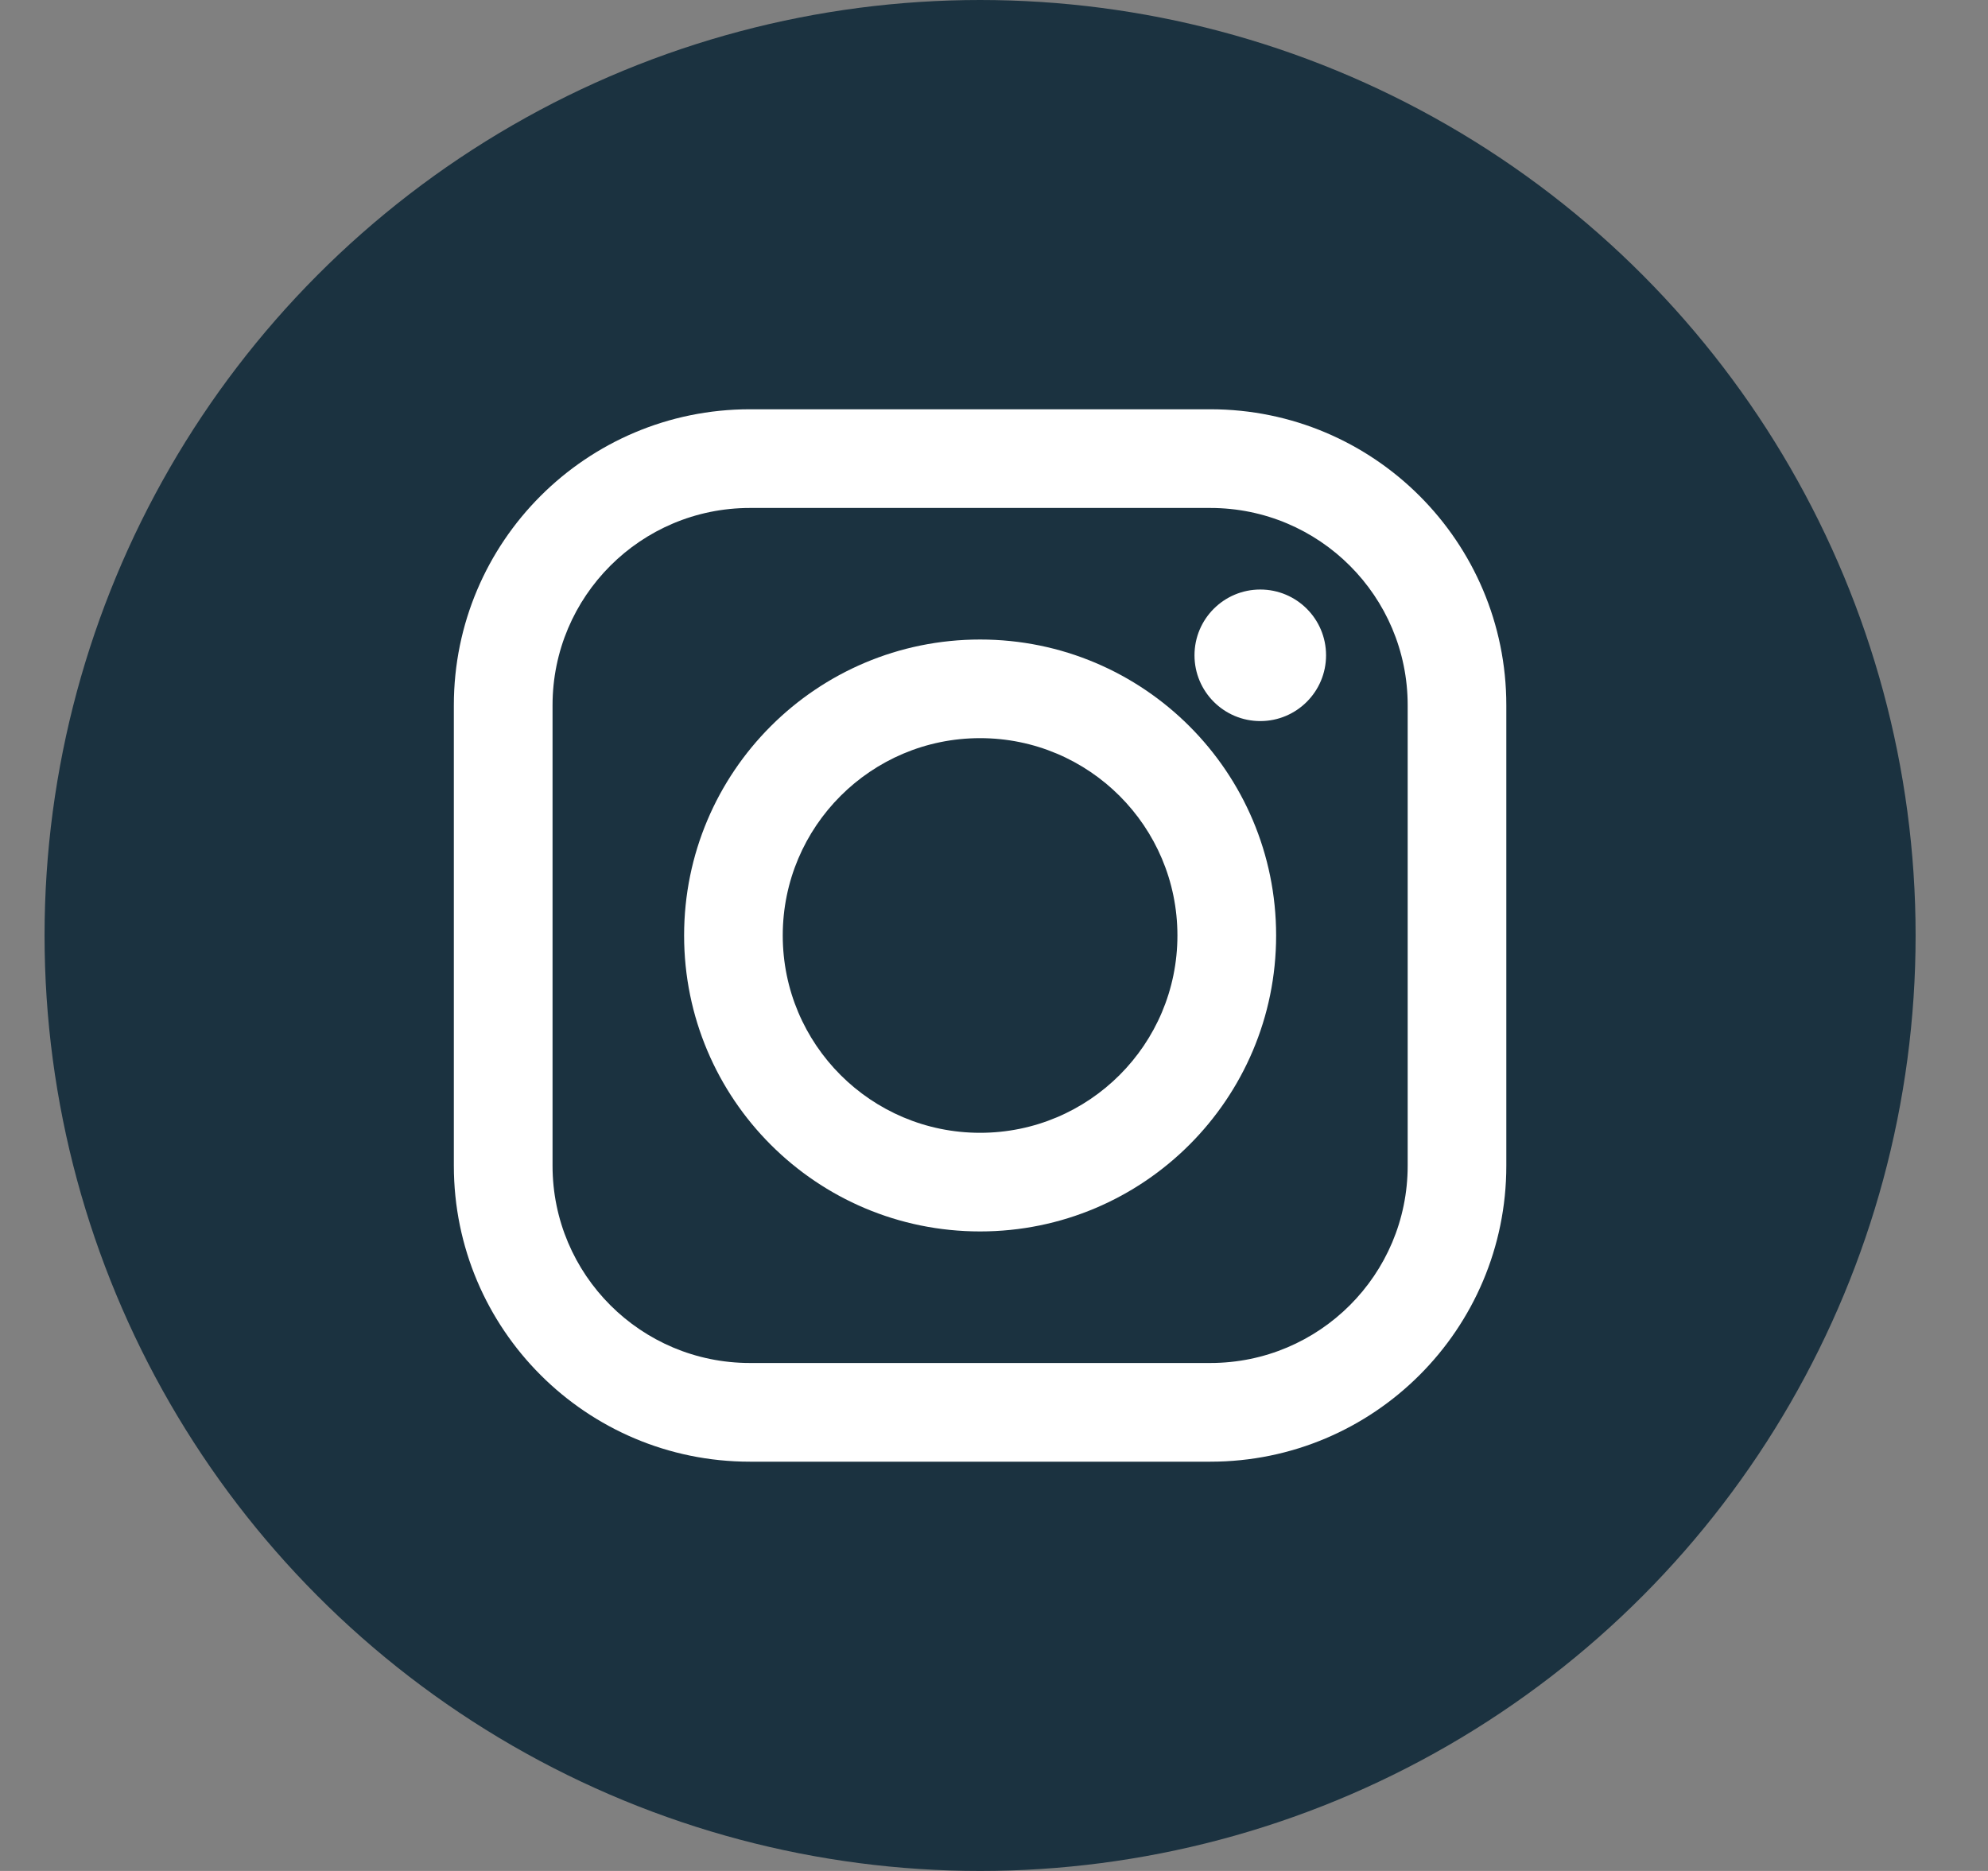 <svg width="34" height="32" viewBox="0 0 34 32" fill="none" xmlns="http://www.w3.org/2000/svg">
<rect x="0" y="0" width="34" height="32" fill="#808080" stroke="none"/>
<g id="icon/social/instagram">
<circle id="bg" cx="16.762" cy="16" r="16" fill="#1b3240"/>
<path id="Vector" fill-rule="evenodd" clip-rule="evenodd" d="M20.7 8.688H12.825C10.961 8.688 9.45 10.198 9.45 12.062V19.938C9.45 21.802 10.961 23.312 12.825 23.312H20.7C22.564 23.312 24.075 21.802 24.075 19.938V12.062C24.075 10.198 22.564 8.688 20.7 8.688ZM12.825 7C10.029 7 7.762 9.267 7.762 12.062V19.938C7.762 22.733 10.029 25 12.825 25H20.7C23.496 25 25.762 22.733 25.762 19.938V12.062C25.762 9.267 23.496 7 20.7 7H12.825ZM16.762 19.375C18.626 19.375 20.137 17.864 20.137 16C20.137 14.136 18.626 12.625 16.762 12.625C14.898 12.625 13.387 14.136 13.387 16C13.387 17.864 14.898 19.375 16.762 19.375ZM16.762 21.062C19.558 21.062 21.825 18.796 21.825 16C21.825 13.204 19.558 10.938 16.762 10.938C13.966 10.938 11.7 13.204 11.7 16C11.7 18.796 13.966 21.062 16.762 21.062ZM21.554 12.333C22.176 12.333 22.679 11.829 22.679 11.208C22.679 10.586 22.176 10.083 21.554 10.083C20.933 10.083 20.429 10.586 20.429 11.208C20.429 11.829 20.933 12.333 21.554 12.333Z" fill="white"/>
</g>
</svg>

